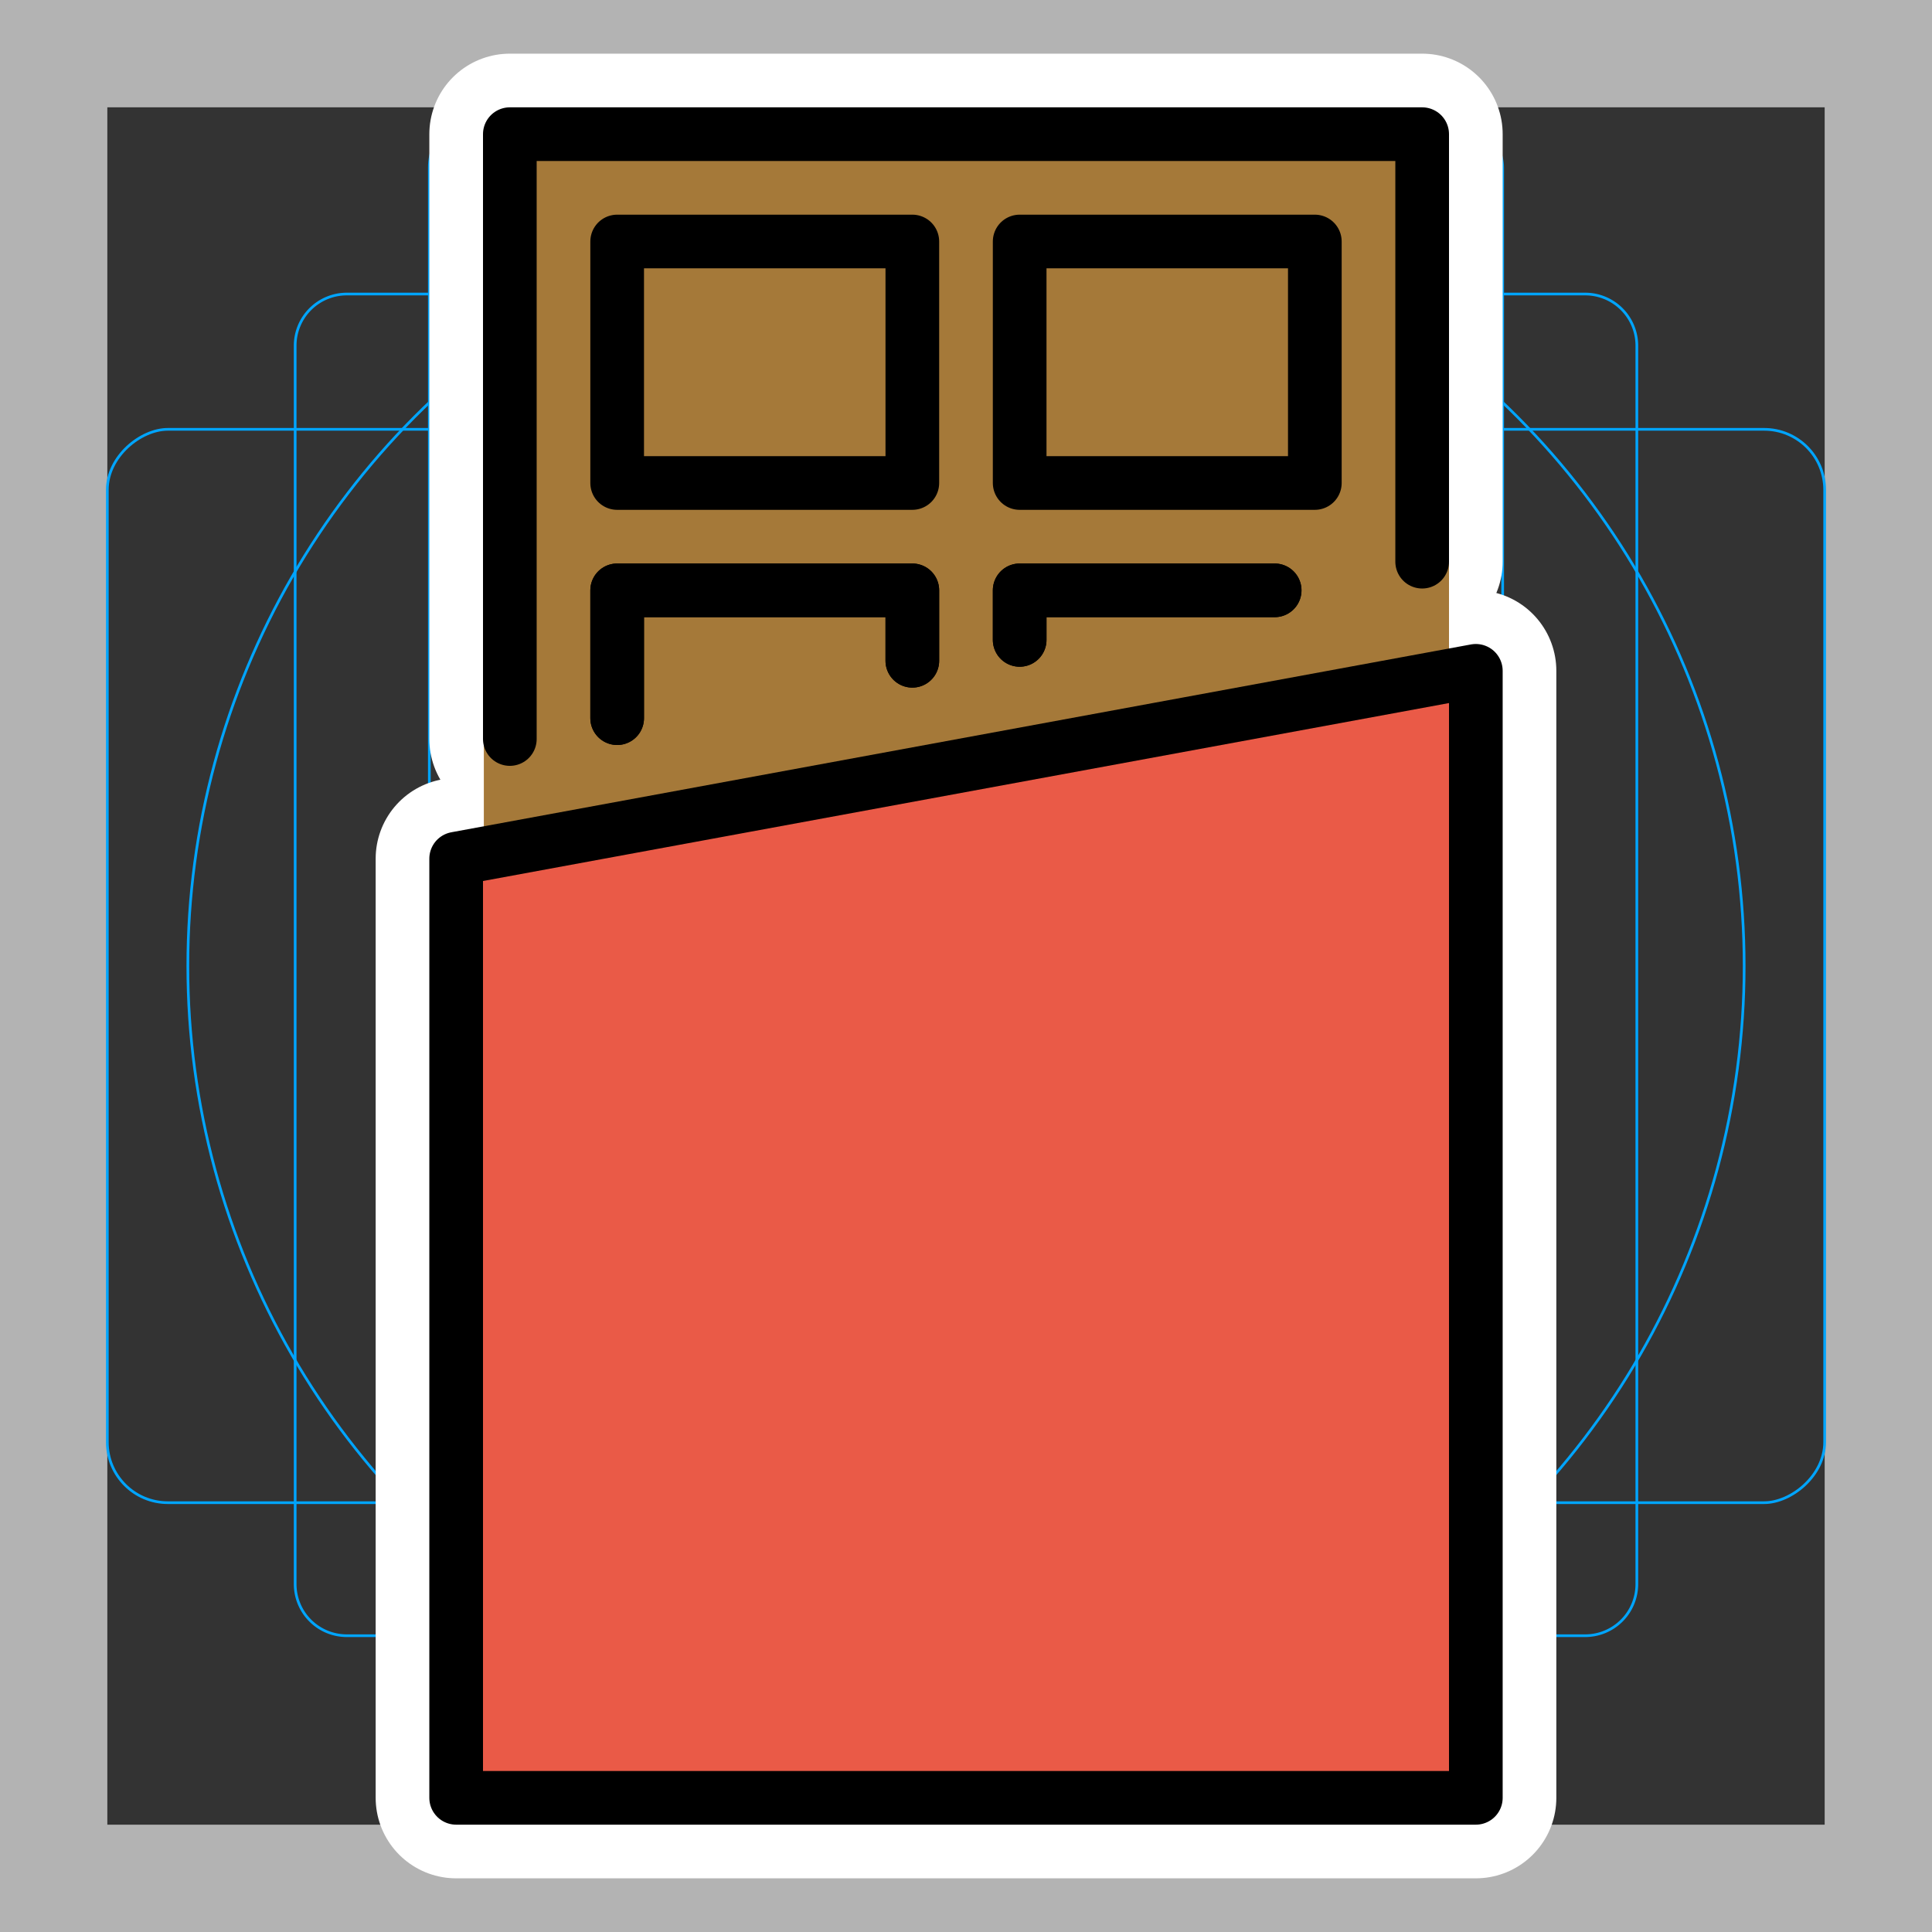 <svg viewBox="0 0 72 72" xmlns="http://www.w3.org/2000/svg">
  <rect x="0" y="0" width="72" height="72" fill="#333333" stroke="none"/>
  <path fill="#b3b3b3" d="M68 4v64H4V4h64m4-4H0v72h72V0z"/>
  <path fill="none" stroke="#00a5ff" stroke-miterlimit="10" stroke-width="0.1" d="M12.923 10.958h46.154A1.923 1.923 0 0161 12.881v46.154a1.923 1.923 0 01-1.923 1.923H12.923A1.923 1.923 0 0111 59.035V12.881a1.923 1.923 0 011.923-1.923z"/>
  <rect x="16" y="4" rx="2.254" width="40" height="64" fill="none" stroke="#00a5ff" stroke-miterlimit="10" stroke-width="0.1"/>
  <rect x="16" y="4" rx="2.254" width="40" height="64" transform="rotate(90 36 36)" fill="none" stroke="#00a5ff" stroke-miterlimit="10" stroke-width="0.1"/>
  <circle cx="36" cy="36" r="29" fill="none" stroke="#00a5ff" stroke-miterlimit="10" stroke-width="0.1"/>
  <g fill="none" stroke="#fff" stroke-linecap="round" stroke-linejoin="round" stroke-miterlimit="10" stroke-width="6">
    <path d="M38 9h11v9H38zM23 9h11v9H23zm32 16l-38 7v35h38z"/>
    <path d="M53 20.932V5H19v22.541"/>
    <path d="M38 23.847V22h9.503M23 26.764V22h11v2.625"/>
    <path d="M47.503 22H38v1.847m-4 .778V22H23v4.764"/>
  </g>
  <path fill="#a57939" d="M54 32.906v-27H18.031v33.61"/>
  <path fill="#ea5a47" d="M55 25l-38 7v35h38z"/>
  <g fill="none" stroke="#000" stroke-linecap="round" stroke-linejoin="round" stroke-miterlimit="10" stroke-width="2">
    <path d="M38 9h11v9H38zM23 9h11v9H23zm32 16l-38 7v35h38z"/>
    <path d="M53 20.932V5H19v22.541"/>
    <path d="M38 23.847V22h9.503M23 26.764V22h11v2.625"/>
    <path d="M47.503 22H38v1.847m-4 .778V22H23v4.764"/>
  </g>
</svg>
